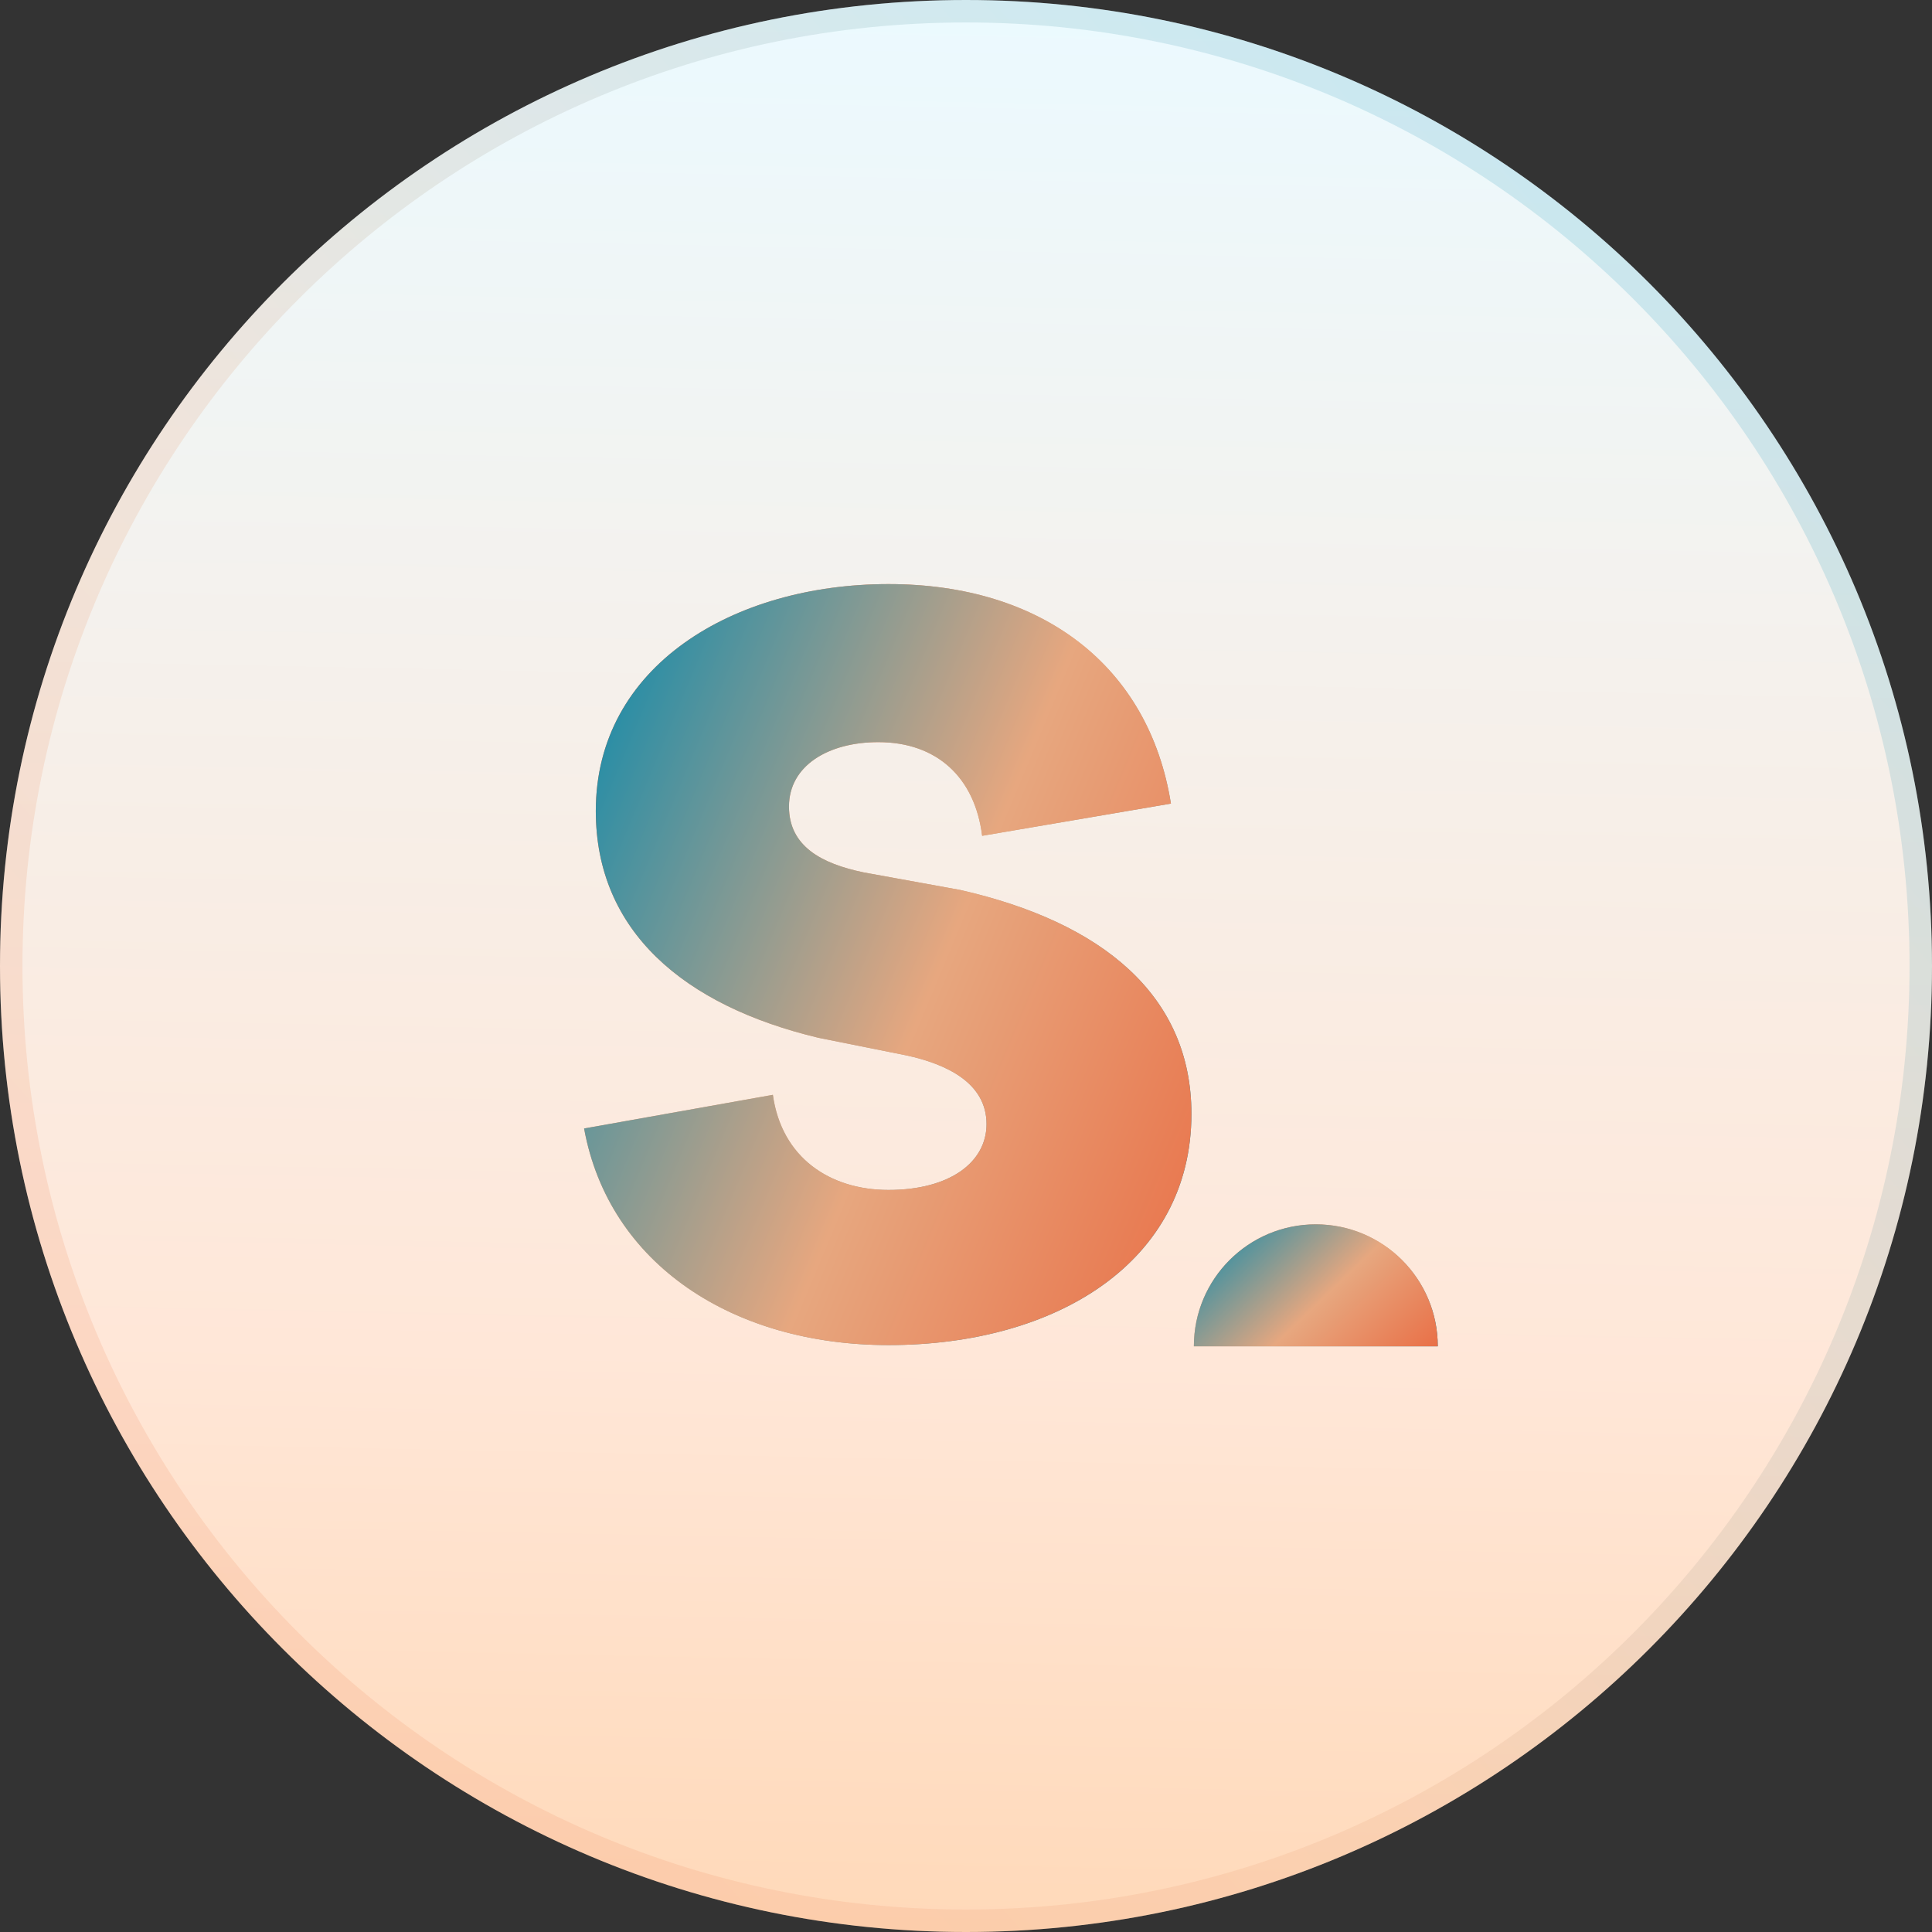<svg width="86" height="86" viewBox="0 0 86 86" fill="none" xmlns="http://www.w3.org/2000/svg">
<rect x="0" y="0" width="86" height="86" fill="#333333" stroke="none"/>
<path d="M43 86C66.748 86 86 66.748 86 43C86 19.252 66.748 0 43 0C19.252 0 0 19.252 0 43C0 66.748 19.252 86 43 86Z" fill="url(#paint0_linear_2528_39812)"/>
<path d="M85.5 43C85.5 66.472 66.472 85.5 43 85.5C19.528 85.5 0.5 66.472 0.5 43C0.5 19.528 19.528 0.5 43 0.5C66.472 0.5 85.5 19.528 85.5 43Z" stroke="url(#paint1_linear_2528_39812)" stroke-opacity="0.2"/>
<path d="M42.742 39.615C49.06 41.048 53.034 44.305 53.034 49.582C53.034 56.161 47.041 59.874 39.55 59.874C32.645 59.874 27.107 56.291 26 50.233L34.403 48.735C34.794 51.536 36.944 52.969 39.55 52.969C42.286 52.969 43.914 51.731 43.914 50.038C43.914 48.214 42.155 47.367 40.331 46.976L36.423 46.194C30.43 44.761 26.521 41.439 26.521 36.097C26.521 29.648 32.645 26 39.55 26C46.39 26 51.145 29.648 52.122 35.771L43.719 37.205C43.393 34.599 41.699 33.035 39.094 33.035C36.879 33.035 35.12 34.078 35.12 35.902C35.12 37.66 36.553 38.442 38.442 38.833L42.742 39.615Z" fill="url(#paint2_linear_2528_39812)"/>
<path d="M42.742 39.615C49.06 41.048 53.034 44.305 53.034 49.582C53.034 56.161 47.041 59.874 39.55 59.874C32.645 59.874 27.107 56.291 26 50.233L34.403 48.735C34.794 51.536 36.944 52.969 39.55 52.969C42.286 52.969 43.914 51.731 43.914 50.038C43.914 48.214 42.155 47.367 40.331 46.976L36.423 46.194C30.43 44.761 26.521 41.439 26.521 36.097C26.521 29.648 32.645 26 39.55 26C46.39 26 51.145 29.648 52.122 35.771L43.719 37.205C43.393 34.599 41.699 33.035 39.094 33.035C36.879 33.035 35.12 34.078 35.12 35.902C35.12 37.66 36.553 38.442 38.442 38.833L42.742 39.615Z" fill="url(#paint3_linear_2528_39812)"/>
<path d="M58.571 54.5C55.573 54.5 53.143 56.93 53.143 59.929H64C64 56.93 61.569 54.5 58.571 54.5Z" fill="url(#paint4_linear_2528_39812)"/>
<path d="M58.571 54.5C55.573 54.5 53.143 56.93 53.143 59.929H64C64 56.93 61.569 54.5 58.571 54.5Z" fill="url(#paint5_linear_2528_39812)"/>
<defs>
<linearGradient id="paint0_linear_2528_39812" x1="41.853" y1="-1.05298e-06" x2="39.79" y2="103.68" gradientUnits="userSpaceOnUse">
<stop stop-color="#EBFAFF"/>
<stop offset="0.583" stop-color="#FFE7D8"/>
<stop offset="1" stop-color="#FFCFA3"/>
</linearGradient>
<linearGradient id="paint1_linear_2528_39812" x1="13.438" y1="114.667" x2="110.91" y2="28.024" gradientUnits="userSpaceOnUse">
<stop stop-color="#FC845B"/>
<stop offset="0.453" stop-color="#E7A77F"/>
<stop offset="1" stop-color="#00A7D9"/>
</linearGradient>
<linearGradient id="paint2_linear_2528_39812" x1="53.035" y1="56.184" x2="24.096" y2="38.068" gradientUnits="userSpaceOnUse">
<stop stop-color="#007DA3"/>
<stop offset="0.578" stop-color="#E7A77F"/>
<stop offset="1" stop-color="#E97047"/>
</linearGradient>
<linearGradient id="paint3_linear_2528_39812" x1="26" y1="26" x2="61.064" y2="40.629" gradientUnits="userSpaceOnUse">
<stop stop-color="#0689AD"/>
<stop offset="0.557" stop-color="#E7A77F"/>
<stop offset="1" stop-color="#E97047"/>
</linearGradient>
<linearGradient id="paint4_linear_2528_39812" x1="64" y1="59.337" x2="59.326" y2="52.005" gradientUnits="userSpaceOnUse">
<stop stop-color="#007DA3"/>
<stop offset="0.578" stop-color="#E7A77F"/>
<stop offset="1" stop-color="#E97047"/>
</linearGradient>
<linearGradient id="paint5_linear_2528_39812" x1="53.143" y1="54.5" x2="61.041" y2="62.758" gradientUnits="userSpaceOnUse">
<stop stop-color="#0689AD"/>
<stop offset="0.557" stop-color="#E7A77F"/>
<stop offset="1" stop-color="#E97047"/>
</linearGradient>
</defs>
</svg>

